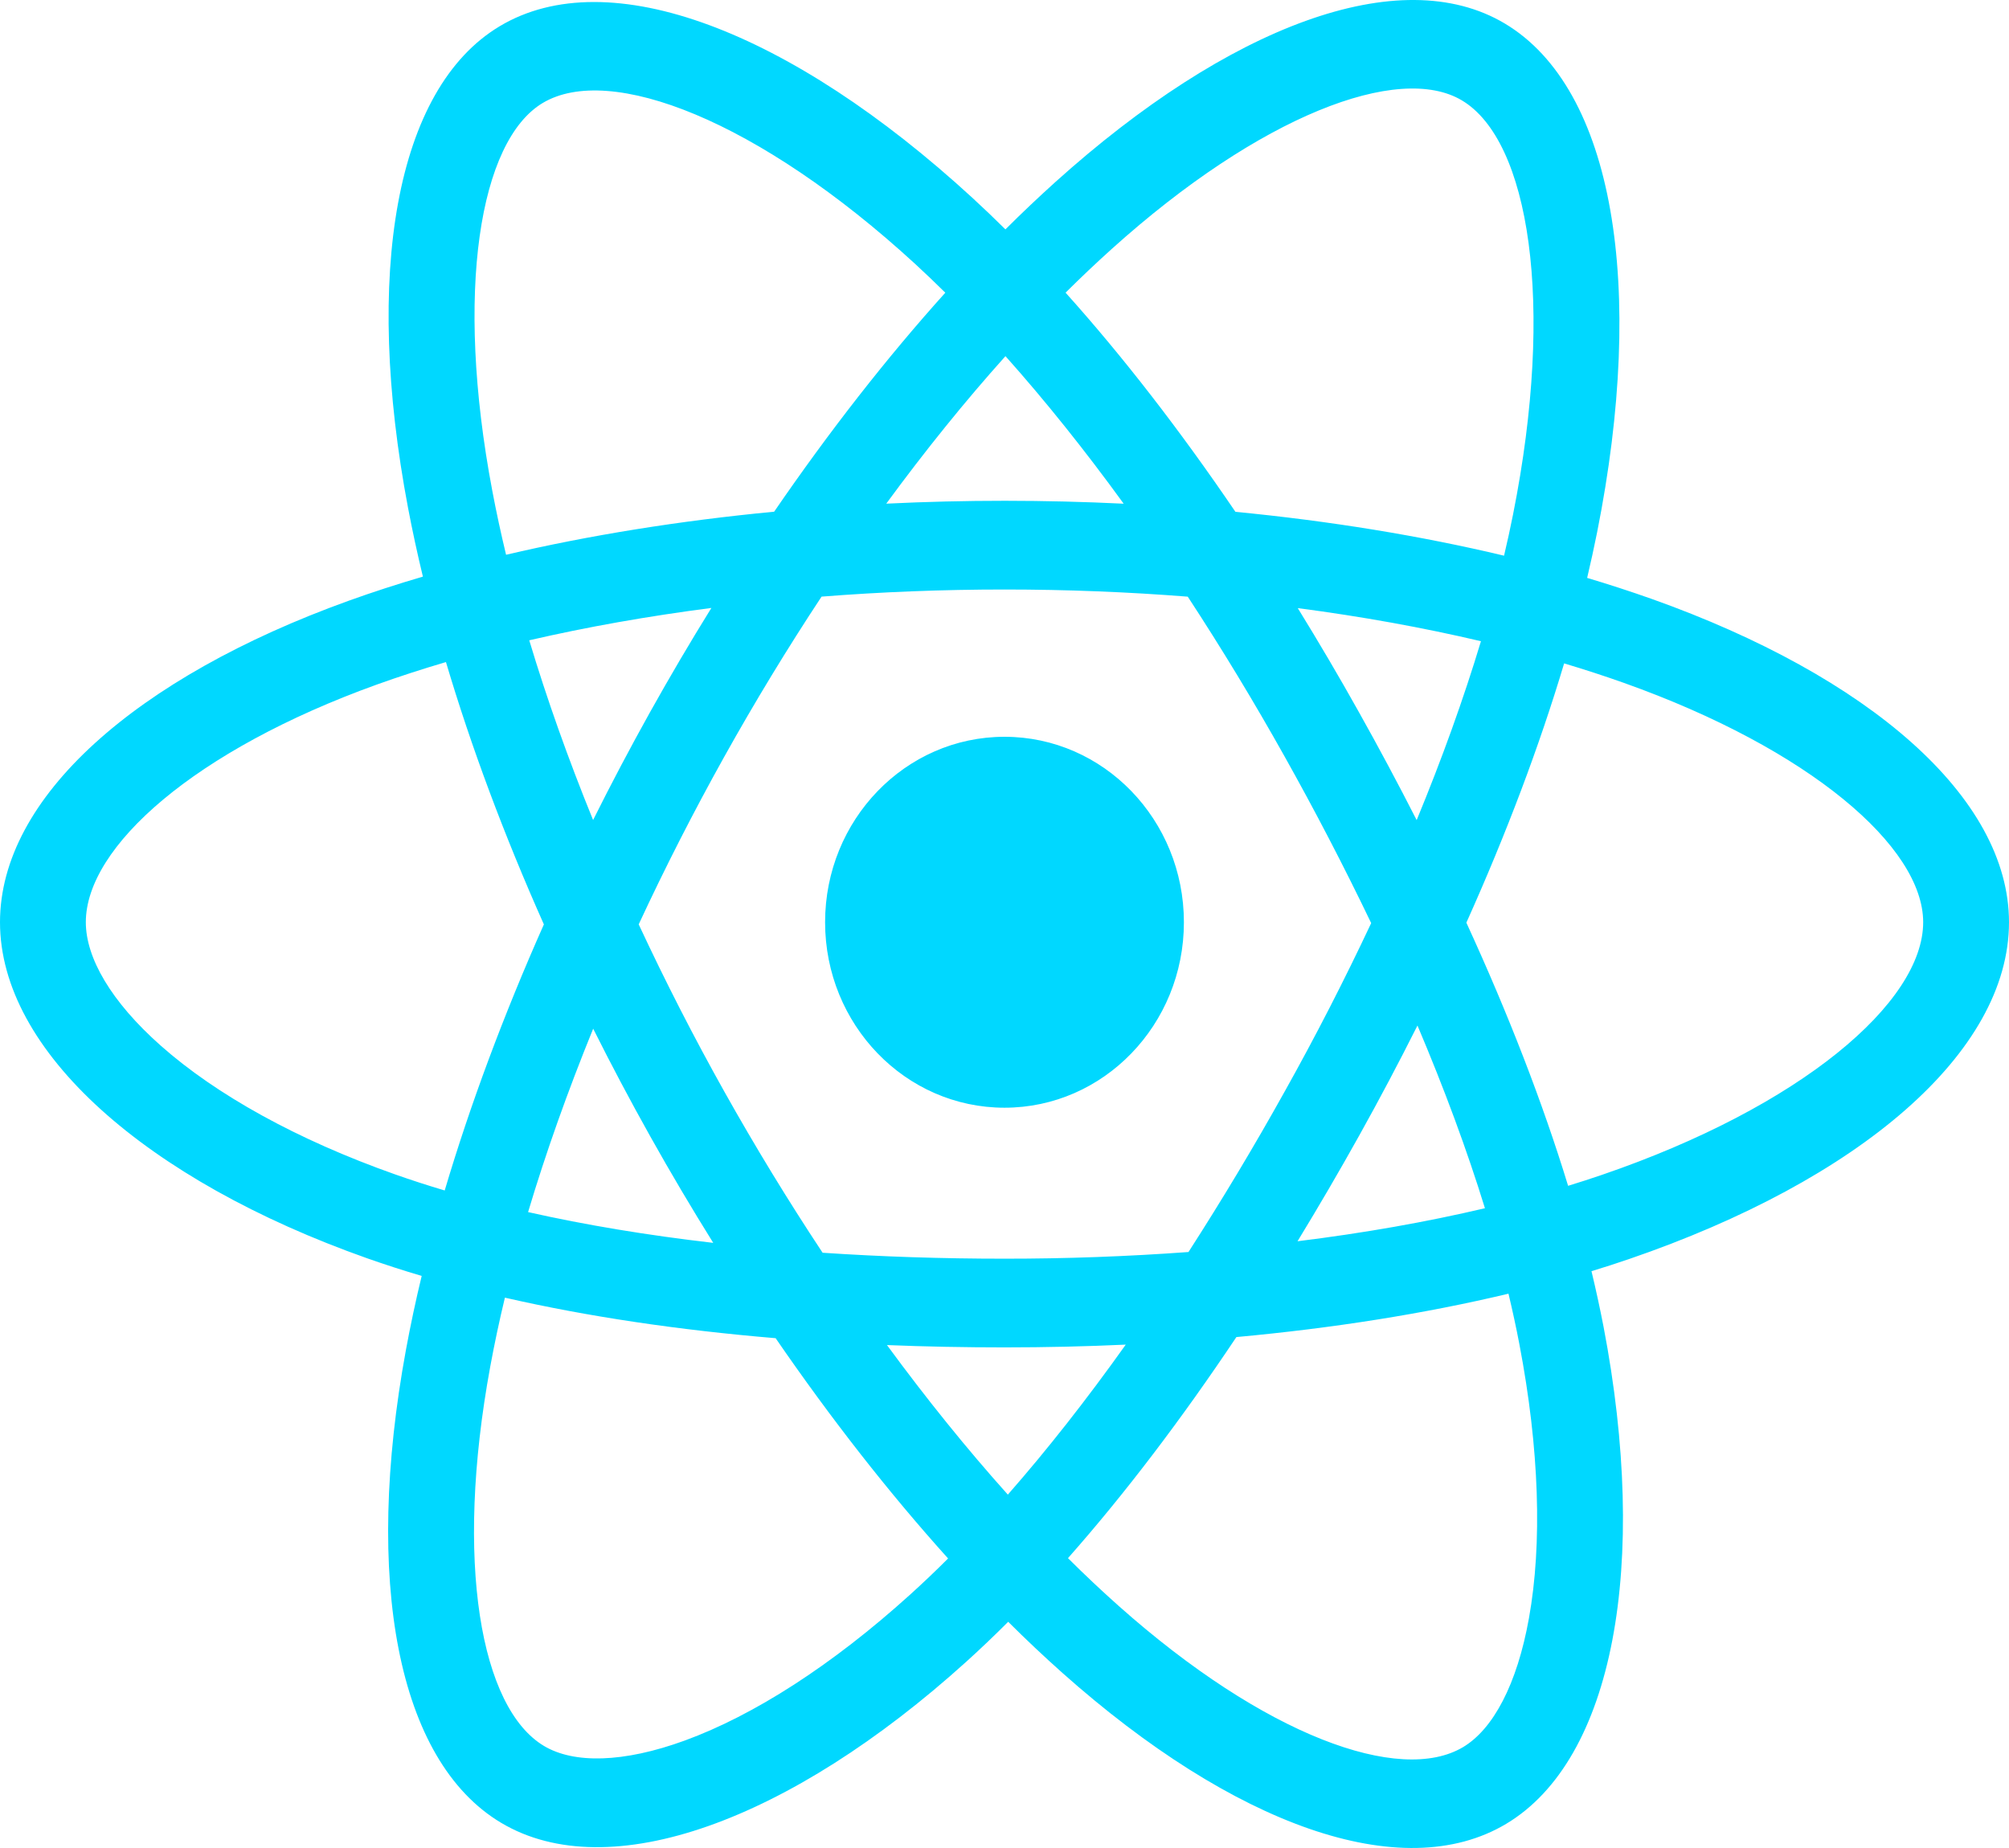 <svg width="50" height="46" viewBox="0 0 50 46" fill="none" xmlns="http://www.w3.org/2000/svg">
<path d="M41.11 14.909C40.578 14.721 40.041 14.546 39.501 14.385C39.591 14.001 39.675 13.622 39.749 13.25C40.968 7.134 40.171 2.207 37.451 0.585C34.842 -0.97 30.576 0.652 26.268 4.529C25.844 4.912 25.428 5.305 25.023 5.71C24.752 5.441 24.476 5.177 24.195 4.919C19.68 0.773 15.154 -0.974 12.436 0.653C9.83 2.213 9.058 6.844 10.155 12.64C10.264 13.214 10.388 13.785 10.525 14.353C9.884 14.541 9.266 14.742 8.674 14.955C3.381 16.863 0 19.854 0 22.956C0 26.161 3.629 29.374 9.143 31.323C9.59 31.48 10.041 31.626 10.495 31.76C10.347 32.372 10.216 32.987 10.102 33.606C9.056 39.301 9.873 43.823 12.472 45.373C15.156 46.974 19.662 45.329 24.049 41.363C24.405 41.041 24.753 40.709 25.092 40.369C25.531 40.807 25.982 41.232 26.444 41.644C30.693 45.425 34.89 46.952 37.487 45.398C40.169 43.793 41.04 38.935 39.909 33.024C39.819 32.561 39.719 32.1 39.609 31.642C39.925 31.546 40.236 31.446 40.538 31.342C46.27 29.378 50 26.203 50 22.956C50 19.843 46.51 16.832 41.11 14.909ZM39.867 29.245C39.593 29.339 39.313 29.429 39.027 29.517C38.394 27.446 37.54 25.243 36.495 22.967C37.492 20.746 38.313 18.571 38.928 16.513C39.44 16.666 39.936 16.828 40.415 16.998C45.042 18.645 47.864 21.08 47.864 22.956C47.864 24.955 44.816 27.55 39.867 29.245ZM37.813 33.453C38.314 36.067 38.385 38.429 38.053 40.277C37.756 41.937 37.157 43.043 36.416 43.487C34.841 44.43 31.471 43.204 27.837 39.97C27.407 39.587 26.988 39.192 26.58 38.785C27.989 37.191 29.397 35.339 30.771 33.282C33.188 33.06 35.472 32.697 37.543 32.202C37.642 32.617 37.733 33.034 37.813 33.453ZM17.046 43.324C15.507 43.886 14.28 43.902 13.539 43.46C11.962 42.519 11.306 38.888 12.201 34.018C12.307 33.442 12.429 32.87 12.566 32.301C14.614 32.77 16.881 33.107 19.304 33.31C20.687 35.323 22.136 37.173 23.596 38.793C23.286 39.104 22.968 39.406 22.643 39.7C20.703 41.454 18.759 42.698 17.046 43.324ZM9.834 29.233C7.396 28.371 5.382 27.252 4.002 26.029C2.762 24.931 2.136 23.841 2.136 22.956C2.136 21.074 4.85 18.672 9.378 17.04C9.927 16.843 10.502 16.656 11.099 16.48C11.724 18.585 12.545 20.785 13.536 23.01C12.532 25.268 11.7 27.504 11.068 29.633C10.653 29.51 10.242 29.377 9.834 29.233ZM12.252 12.216C11.312 7.25 11.936 3.505 13.506 2.564C15.179 1.563 18.878 2.991 22.777 6.57C23.031 6.804 23.281 7.043 23.527 7.286C22.074 8.899 20.639 10.736 19.267 12.737C16.916 12.962 14.665 13.324 12.595 13.809C12.468 13.281 12.353 12.75 12.252 12.216V12.216ZM33.819 17.723C33.331 16.85 32.824 15.988 32.299 15.137C33.894 15.346 35.423 15.623 36.858 15.961C36.427 17.39 35.89 18.883 35.258 20.414C34.796 19.507 34.316 18.61 33.819 17.723ZM25.024 8.865C26.009 9.969 26.996 11.201 27.966 12.538C25.998 12.442 24.026 12.441 22.057 12.537C23.028 11.212 24.023 9.981 25.024 8.865ZM16.172 17.738C15.682 18.618 15.211 19.509 14.761 20.412C14.139 18.886 13.607 17.386 13.172 15.938C14.599 15.608 16.12 15.338 17.705 15.133C17.174 15.989 16.663 16.858 16.172 17.738V17.738ZM17.751 30.937C16.113 30.748 14.569 30.492 13.143 30.171C13.584 28.696 14.128 27.165 14.763 25.606C15.215 26.509 15.688 27.401 16.181 28.282C16.687 29.186 17.212 30.073 17.751 30.937ZM25.083 37.204C24.07 36.074 23.061 34.825 22.075 33.481C23.032 33.52 24.008 33.539 25 33.539C26.019 33.539 27.027 33.516 28.018 33.47C27.044 34.838 26.061 36.09 25.083 37.204ZM35.278 25.527C35.946 27.102 36.51 28.626 36.957 30.075C35.507 30.417 33.942 30.693 32.293 30.897C32.821 30.031 33.333 29.154 33.828 28.266C34.331 27.364 34.814 26.451 35.278 25.527ZM31.977 27.163C31.22 28.523 30.42 29.858 29.579 31.165C28.055 31.276 26.528 31.332 25 31.331C23.444 31.331 21.93 31.281 20.473 31.183C19.61 29.879 18.795 28.542 18.029 27.175H18.029C17.267 25.815 16.556 24.425 15.896 23.009C16.554 21.593 17.264 20.203 18.023 18.841L18.023 18.841C18.782 17.48 19.59 16.149 20.447 14.851C21.934 14.734 23.459 14.674 25 14.674H25C26.548 14.674 28.075 14.735 29.561 14.852C30.409 16.148 31.213 17.475 31.971 18.83C32.732 20.188 33.451 21.571 34.126 22.978C33.458 24.399 32.742 25.795 31.977 27.163ZM36.384 2.499C38.058 3.497 38.709 7.524 37.657 12.804C37.59 13.141 37.515 13.484 37.433 13.832C35.358 13.337 33.105 12.969 30.747 12.74C29.373 10.717 27.95 8.877 26.52 7.285C26.895 6.912 27.279 6.548 27.671 6.195C31.362 2.873 34.812 1.561 36.384 2.499ZM25 18.34C27.466 18.34 29.465 20.407 29.465 22.956C29.465 25.506 27.466 27.573 25 27.573C22.534 27.573 20.535 25.506 20.535 22.956C20.535 20.407 22.534 18.34 25 18.34Z" fill="#00D8FF"/>
</svg>
